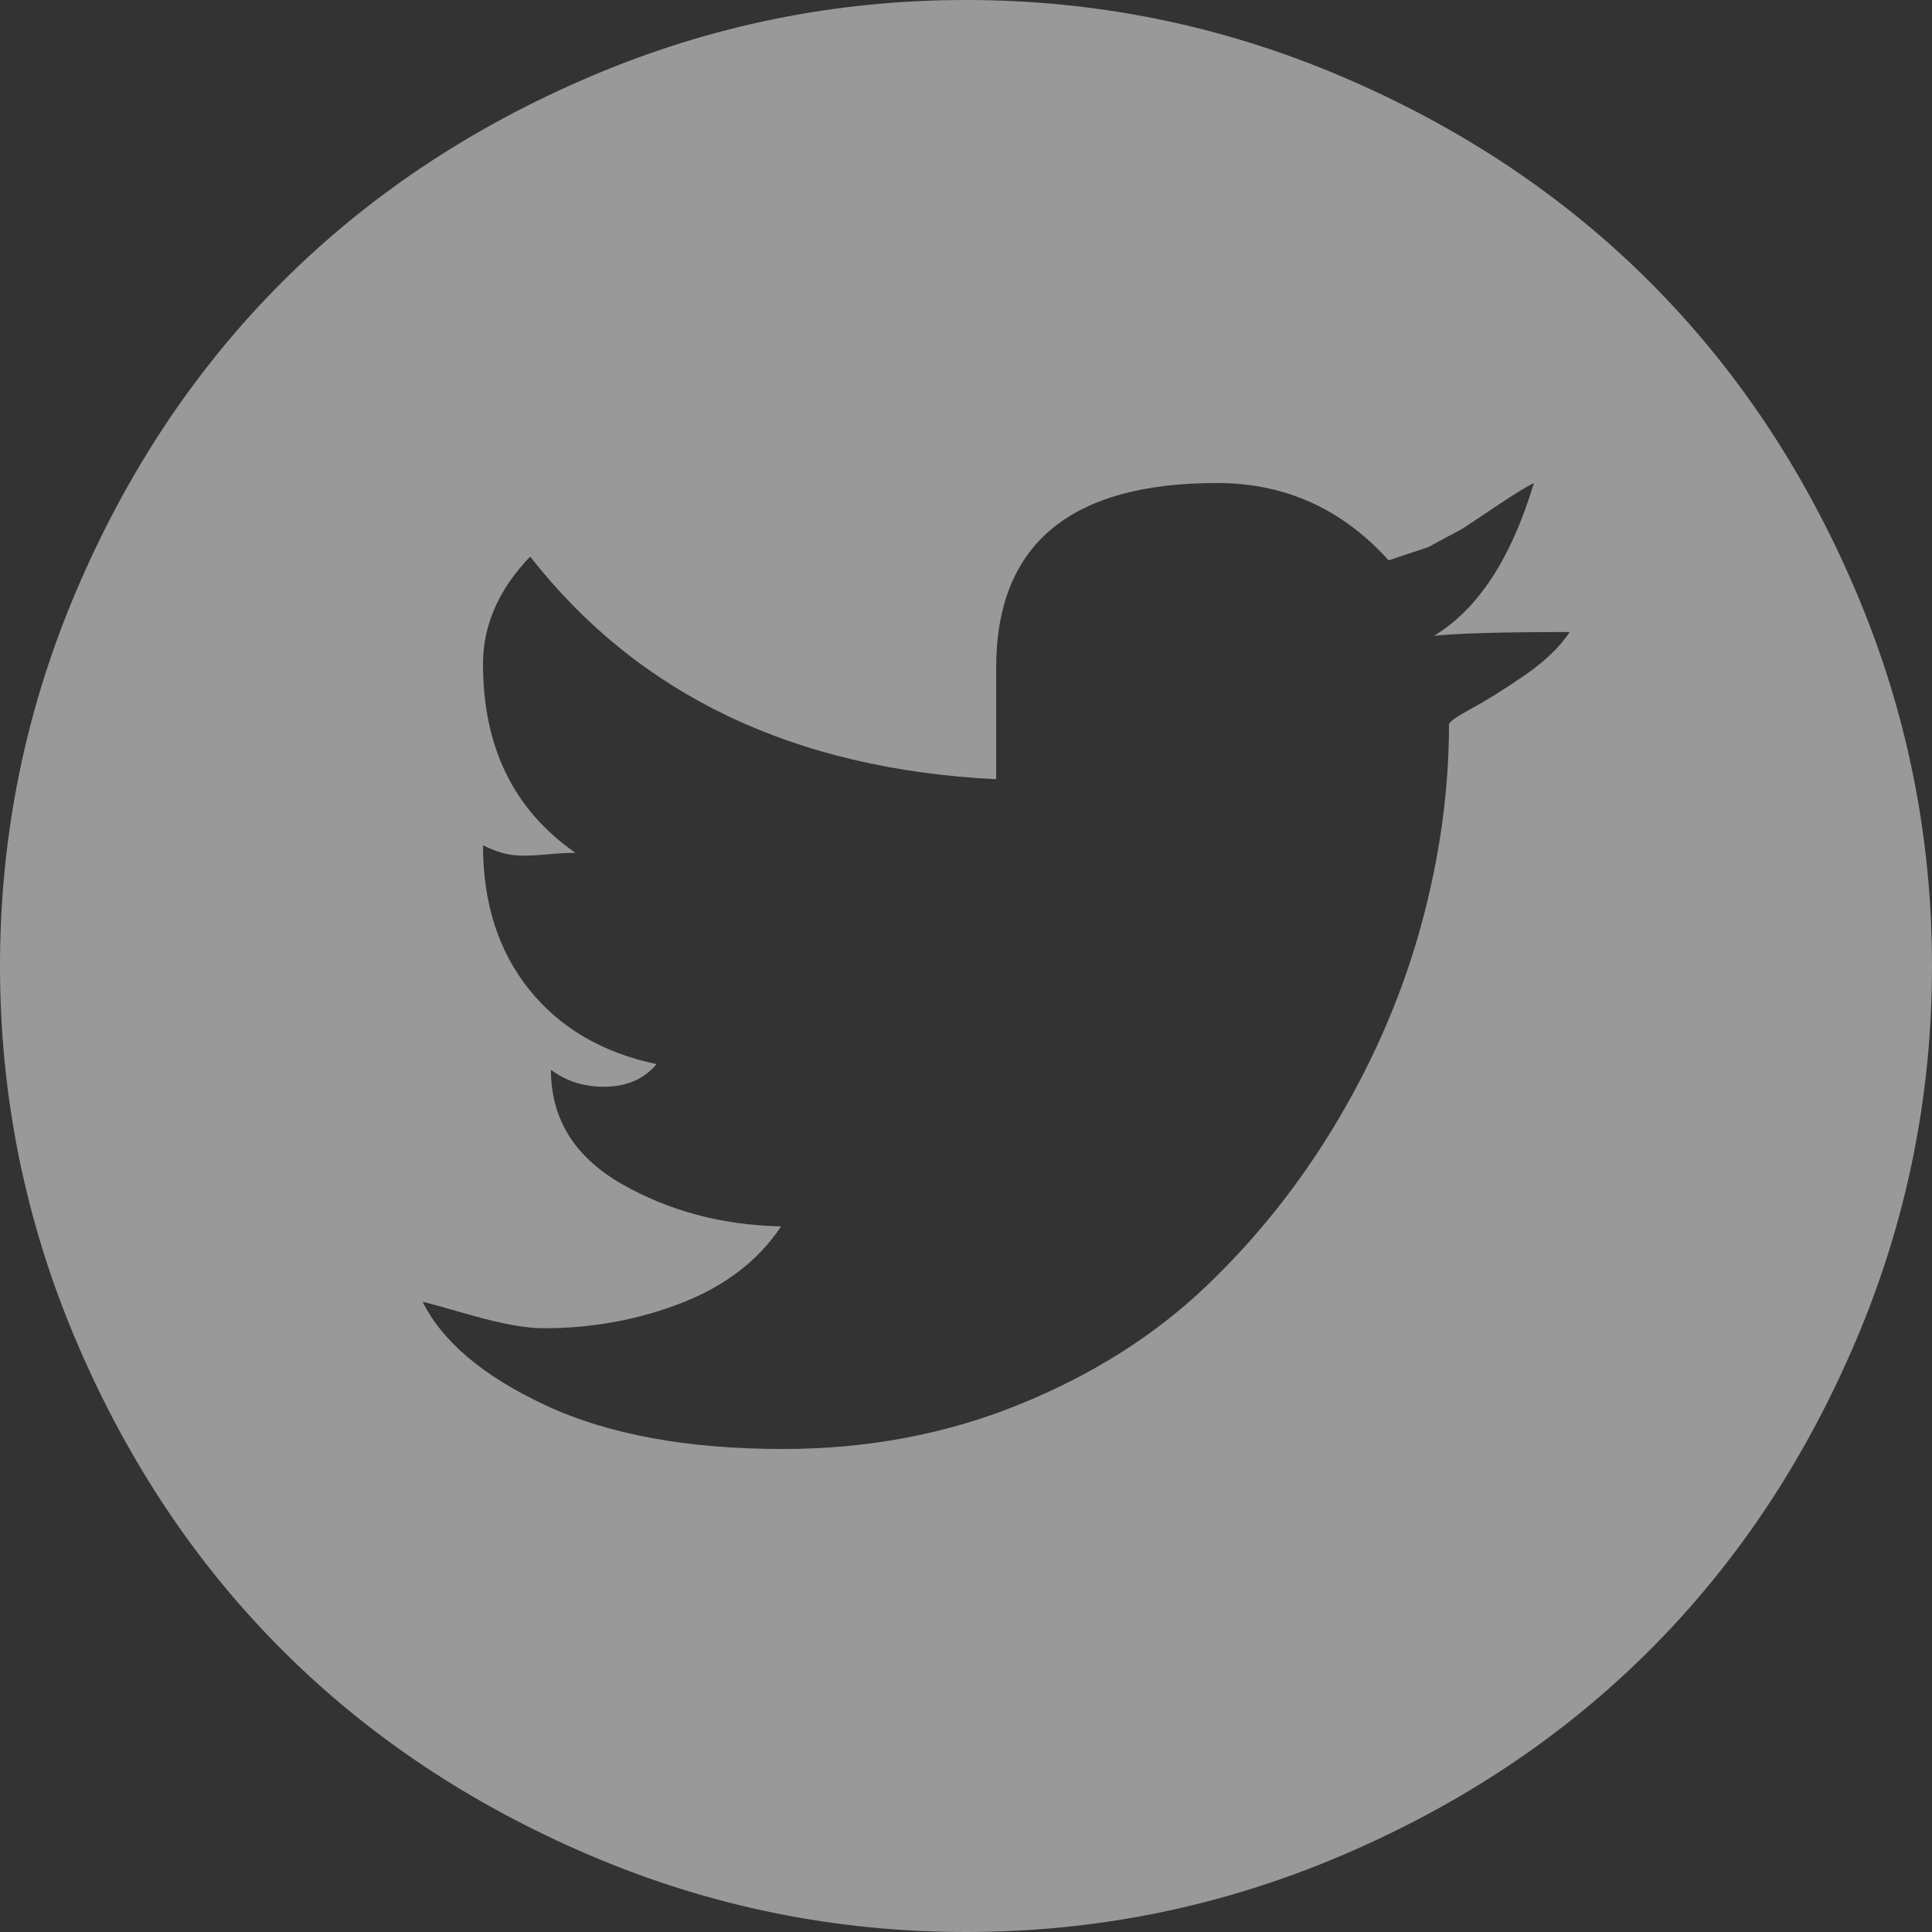 <svg width="36" height="36" viewBox="0 0 36 36" fill="none" xmlns="http://www.w3.org/2000/svg">
<rect x="0" y="0" width="36" height="36" fill="#333333" stroke="none"/>
<path opacity="0.5" d="M18 36C15.562 36 13.23 35.525 11.004 34.576C8.777 33.627 6.861 32.35 5.256 30.744C3.65 29.139 2.373 27.223 1.424 24.996C0.475 22.77 0 20.438 0 18C0 15.562 0.475 13.23 1.424 11.004C2.373 8.777 3.65 6.861 5.256 5.256C6.861 3.65 8.777 2.373 11.004 1.424C13.23 0.475 15.562 0 18 0C20.438 0 22.77 0.475 24.996 1.424C27.223 2.373 29.139 3.65 30.744 5.256C32.35 6.861 33.627 8.777 34.576 11.004C35.525 13.23 36 15.562 36 18C36 20.438 35.525 22.77 34.576 24.996C33.627 27.223 32.35 29.139 30.744 30.744C29.139 32.35 27.223 33.627 24.996 34.576C22.77 35.525 20.438 36 18 36ZM28.582 9C28.441 9.07 28.23 9.199 27.949 9.387L27.264 9.844L26.613 10.195L25.875 10.441C25.008 9.48 23.941 9 22.676 9C19.934 9 18.562 10.148 18.562 12.445V14.52C14.789 14.332 11.895 12.949 9.879 10.371C9.293 10.98 9 11.648 9 12.375C9 13.922 9.574 15.094 10.723 15.891C10.582 15.891 10.383 15.902 10.125 15.926C9.867 15.949 9.662 15.949 9.51 15.926C9.357 15.902 9.188 15.844 9 15.75C9 16.828 9.287 17.725 9.861 18.439C10.435 19.154 11.227 19.617 12.234 19.828C12 20.109 11.672 20.25 11.25 20.25C10.875 20.25 10.547 20.145 10.266 19.934C10.266 20.848 10.705 21.557 11.584 22.061C12.463 22.564 13.453 22.828 14.555 22.852C14.133 23.484 13.518 23.959 12.709 24.275C11.9 24.592 11.039 24.75 10.125 24.75C9.797 24.75 9.346 24.668 8.771 24.504C8.197 24.34 7.898 24.258 7.875 24.258C8.25 25.008 9.018 25.652 10.178 26.191C11.338 26.73 12.809 27 14.59 27C16.16 27 17.625 26.725 18.984 26.174C20.344 25.623 21.504 24.891 22.465 23.977C23.426 23.062 24.252 22.02 24.943 20.848C25.635 19.676 26.15 18.463 26.49 17.209C26.83 15.955 27 14.719 27 13.5C27 13.453 27.141 13.354 27.422 13.201C27.703 13.049 28.031 12.844 28.406 12.586C28.781 12.328 29.062 12.059 29.25 11.777C27.984 11.777 27.141 11.801 26.719 11.848C27.539 11.355 28.16 10.406 28.582 9Z" fill="white"/>
</svg>
